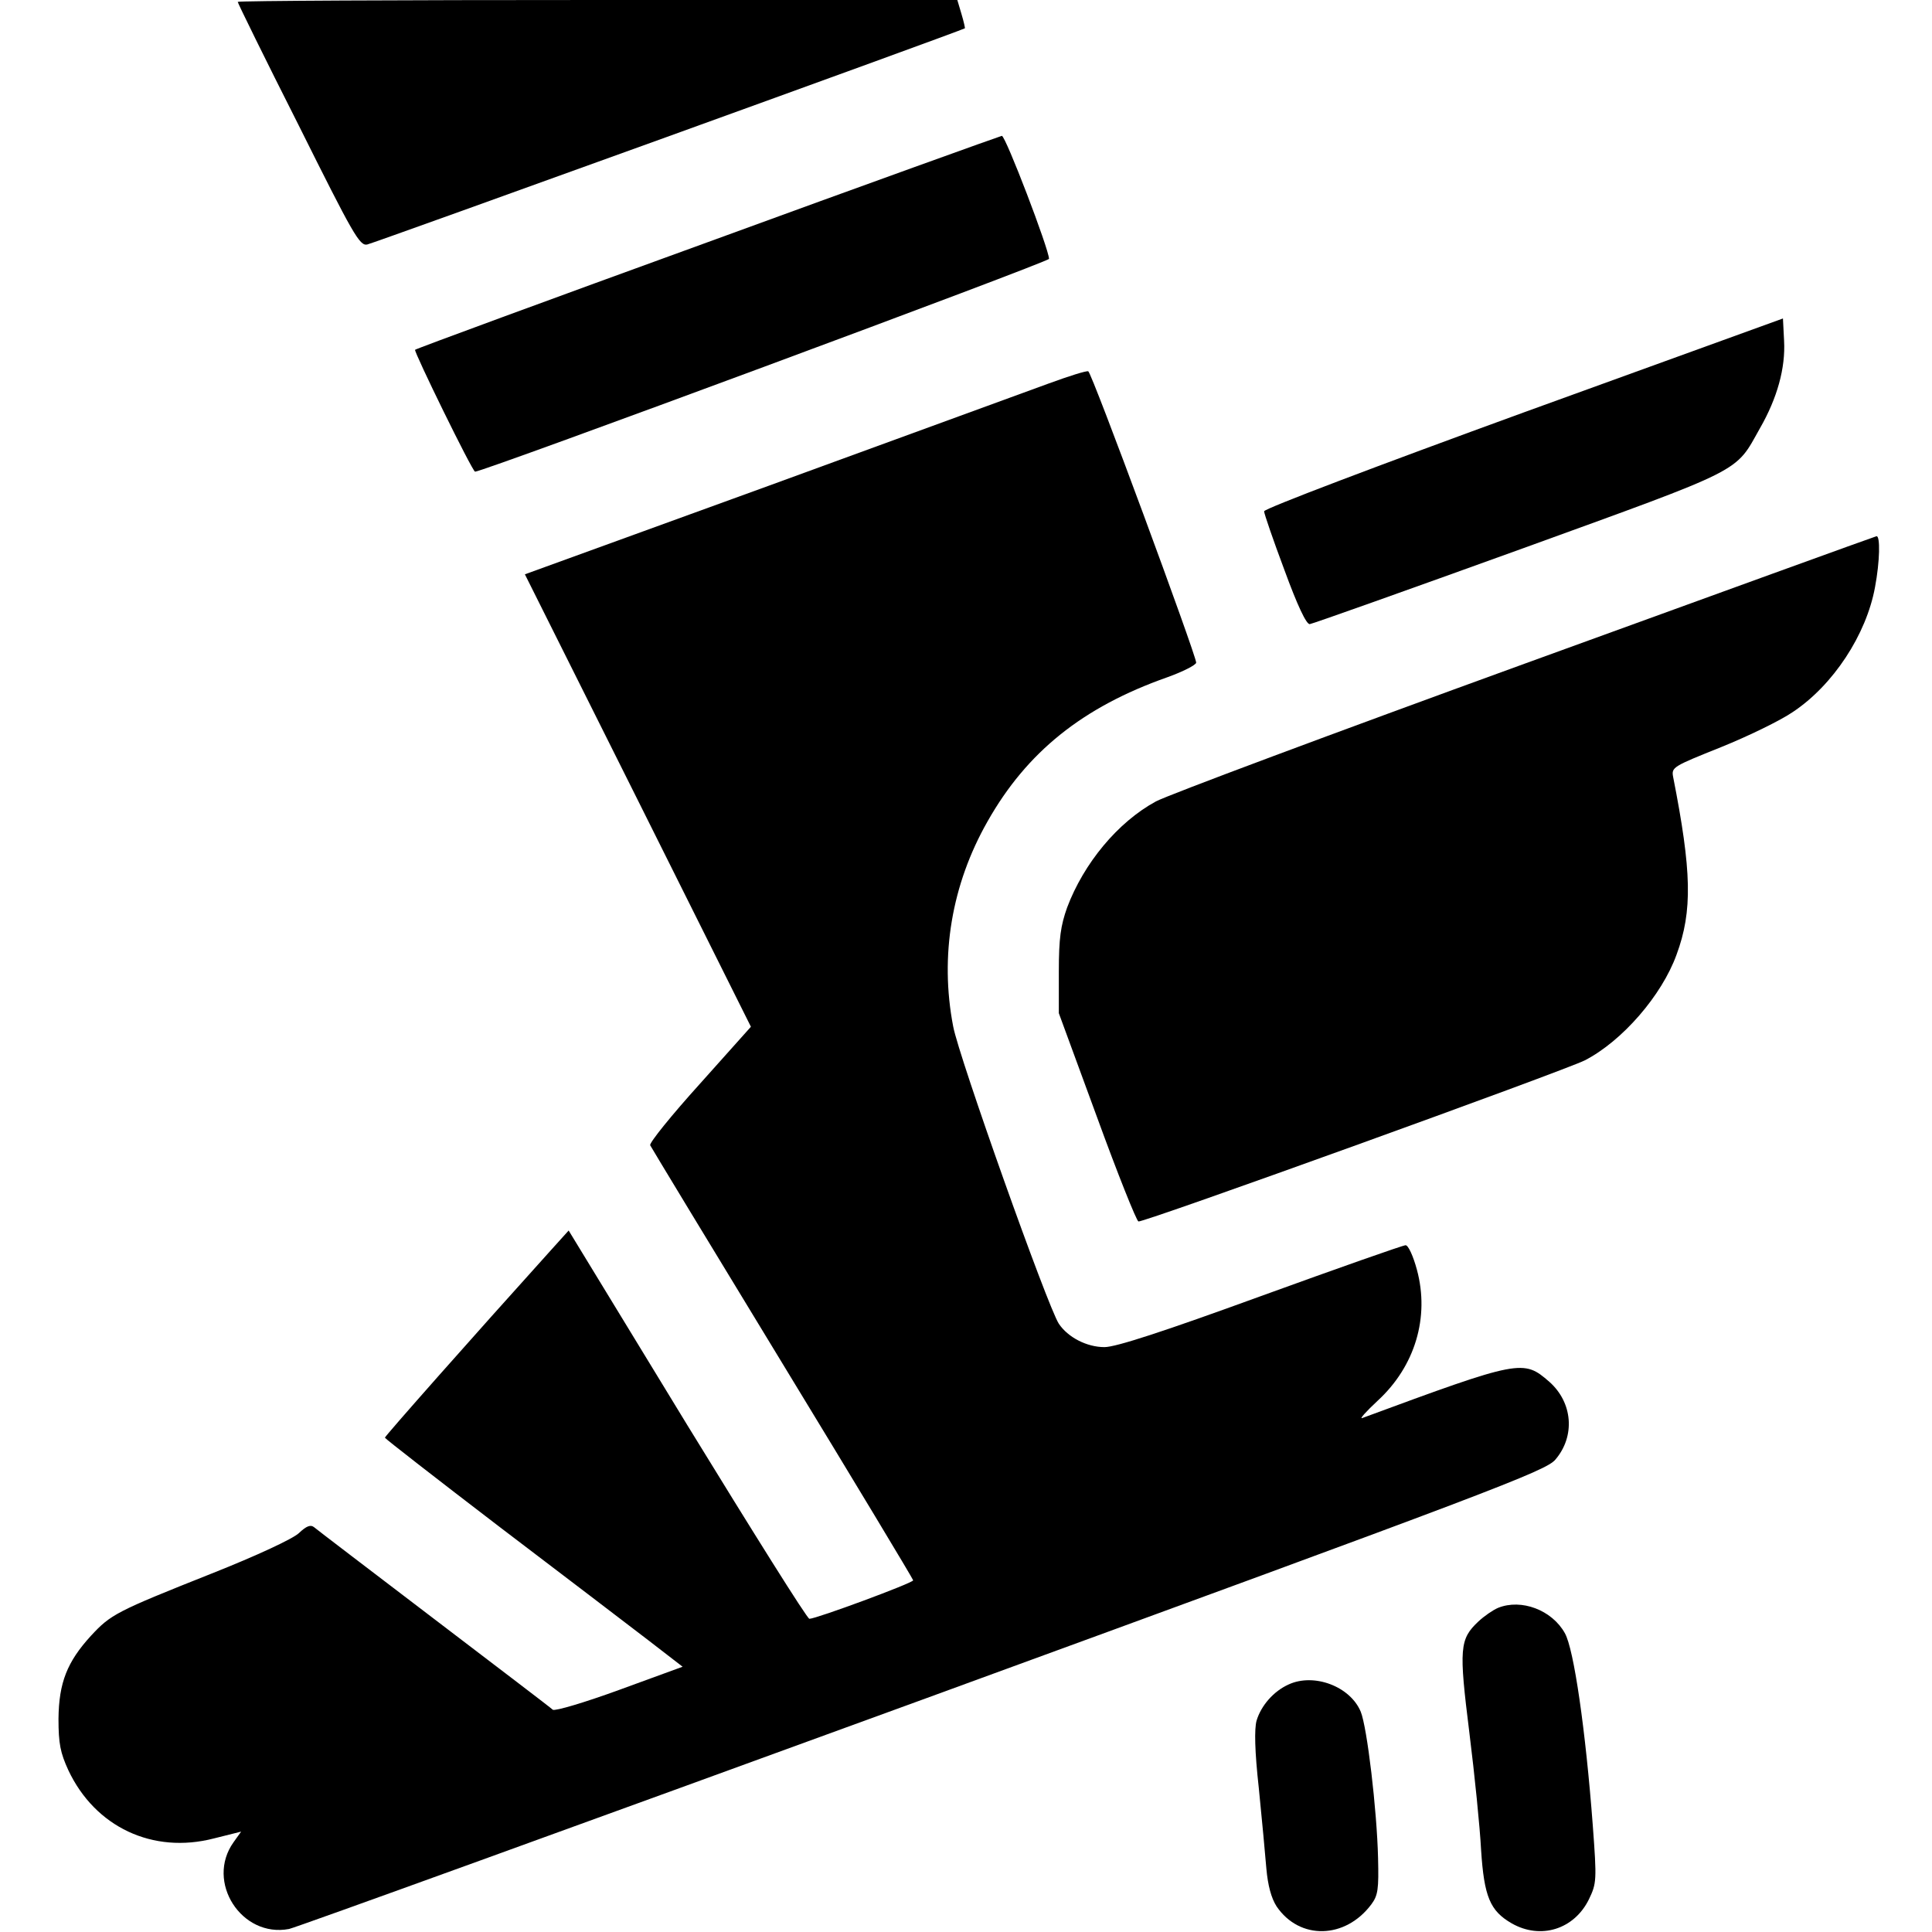 <?xml version="1.0" standalone="no"?>
<!DOCTYPE svg PUBLIC "-//W3C//DTD SVG 20010904//EN"
 "http://www.w3.org/TR/2001/REC-SVG-20010904/DTD/svg10.dtd">
<svg version="1.0" xmlns="http://www.w3.org/2000/svg"
 width="512pt" height="512pt" viewBox="0 0 512 512"
 preserveAspectRatio="xMidYMid meet">

<g transform="translate(0,512) scale(0.1,-0.1)"
fill="#000000" stroke="none">
<path d="M630 5115 c0 -3 72 -150 161 -326 145 -291 162 -321 182 -317 16 3
1568 564 1584 573 1 0 -3 18 -9 38 l-11 37 -954 0 c-524 0 -953 -2 -953 -5z"/>
<path d="M1875 4478 c-424 -154 -772 -282 -775 -285 -4 -4 152 -323 159 -323
22 0 1521 556 1521 564 0 25 -115 326 -125 326 -5 -1 -356 -127 -780 -282z"/>
<path d="M4038 4027 c-387 -141 -688 -255 -688 -262 0 -6 24 -76 54 -156 34
-93 58 -144 67 -143 8 1 258 90 557 198 601 218 569 202 636 321 46 80 68 160
64 232 l-3 59 -687 -249z"/>
<path d="M2780 4104 c-52 -19 -386 -141 -742 -271 l-647 -235 300 -600 299
-599 -135 -151 c-75 -83 -134 -156 -132 -163 3 -6 161 -267 351 -579 190 -312
346 -571 346 -574 0 -7 -257 -102 -275 -102 -6 0 -151 232 -324 514 l-314 515
-46 -51 c-212 -235 -441 -494 -441 -498 1 -3 136 -108 302 -235 166 -126 344
-262 395 -301 l92 -71 -167 -61 c-93 -34 -171 -57 -177 -53 -5 5 -147 113
-315 241 -168 128 -311 237 -318 243 -9 7 -20 3 -40 -16 -16 -15 -110 -59
-231 -107 -254 -101 -267 -108 -320 -165 -63 -69 -85 -124 -86 -220 0 -66 5
-90 26 -136 71 -151 224 -223 386 -181 l72 18 -20 -28 c-75 -105 21 -254 147
-230 16 3 772 277 1679 608 1516 554 1652 606 1677 636 53 62 46 151 -16 206
-69 60 -76 59 -496 -96 -8 -3 10 17 41 46 99 91 138 221 104 347 -10 37 -23
65 -30 65 -7 0 -180 -61 -384 -135 -258 -94 -384 -135 -414 -135 -47 0 -97 26
-121 62 -30 46 -265 707 -280 788 -36 187 -4 376 91 543 104 184 252 303 476
382 42 15 77 33 77 39 -1 22 -277 770 -286 772 -5 2 -52 -13 -104 -32z"/>
<path d="M4040 3361 c-509 -185 -948 -349 -977 -365 -101 -55 -191 -164 -235
-281 -17 -48 -22 -81 -22 -170 l0 -110 101 -275 c55 -151 105 -276 110 -277
12 -4 1130 400 1183 427 99 51 204 172 243 280 43 116 40 222 -9 471 -5 26 0
28 127 79 72 29 158 71 190 93 107 71 195 205 218 331 13 69 14 136 4 135 -5
-1 -424 -153 -933 -338z"/>
<path d="M3970 859 c-14 -6 -37 -22 -52 -36 -50 -47 -52 -71 -24 -295 14 -112
28 -251 31 -310 8 -125 24 -162 81 -195 77 -44 166 -16 205 64 20 42 21 49 10
196 -19 252 -50 467 -74 509 -34 61 -115 92 -177 67z"/>
<path d="M3415 656 c-40 -18 -73 -56 -85 -96 -6 -22 -5 -80 6 -179 8 -80 17
-176 20 -213 4 -45 13 -78 27 -100 61 -90 182 -87 251 5 18 24 20 41 18 123
-3 127 -29 347 -46 388 -28 67 -124 103 -191 72z"/>
</g>
</svg>
